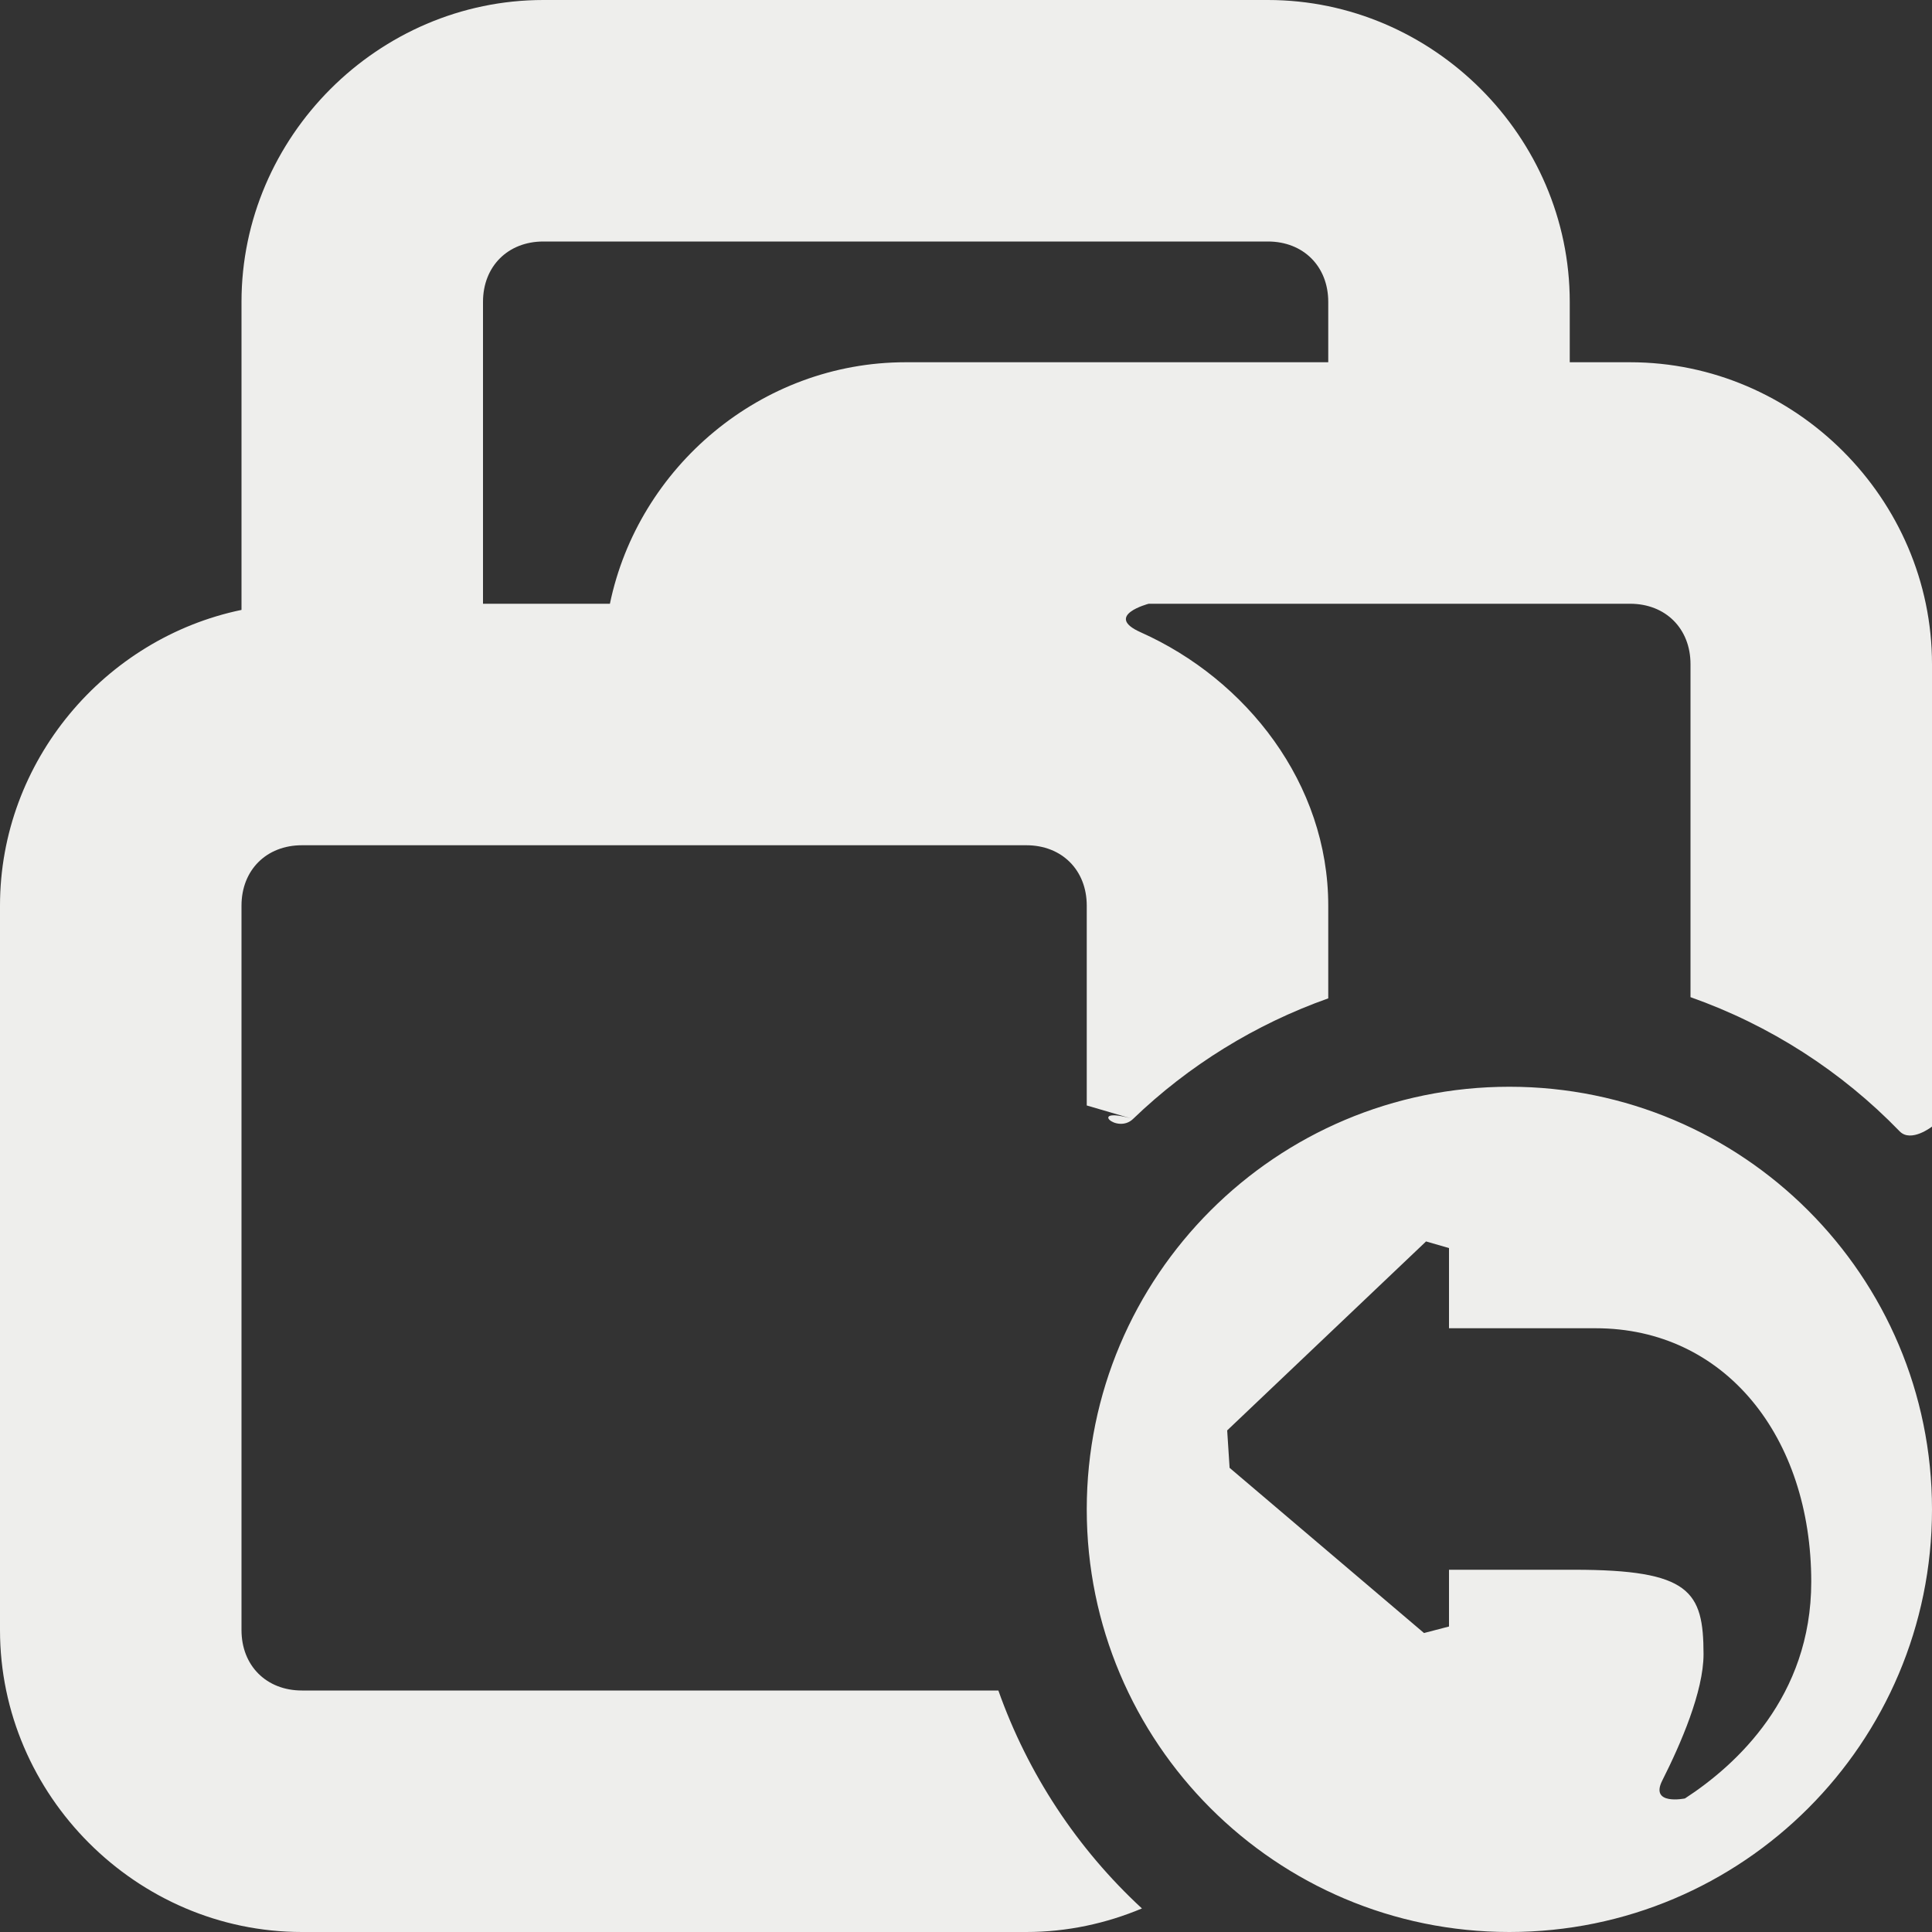 <?xml version="1.0" encoding="UTF-8" standalone="no"?>
<svg
   width="16"
   height="16"
   version="1.1"
   id="svg312332"
   sodipodi:docname="vm-snapshot-revert.svg"
   inkscape:version="1.1.2 (0a00cf5339, 2022-02-04)"
   xmlns:inkscape="http://www.inkscape.org/namespaces/inkscape"
   xmlns:sodipodi="http://sodipodi.sourceforge.net/DTD/sodipodi-0.dtd"
   xmlns="http://www.w3.org/2000/svg"
   xmlns:svg="http://www.w3.org/2000/svg">
  <rect width="100%" height="100%" fill="#333333" stroke="none"/>
  <sodipodi:namedview
     id="namedview312334"
     pagecolor="#000000"
     bordercolor="#666666"
     borderopacity="1.0"
     inkscape:pageshadow="2"
     inkscape:pageopacity="0"
     inkscape:pagecheckerboard="0"
     showgrid="false"
     inkscape:zoom="51.6875"
     inkscape:cx="8.0096735"
     inkscape:cy="12.614268"
     inkscape:window-width="1811"
     inkscape:window-height="967"
     inkscape:window-x="0"
     inkscape:window-y="29"
     inkscape:window-maximized="1"
     inkscape:current-layer="svg312332" />
  <defs
     id="defs312328">
    <style
       id="current-color-scheme"
       type="text/css">
   .ColorScheme-Text { color:#eeeeec; } .ColorScheme-Highlight { color:#367bf0; } .ColorScheme-NeutralText { color:#ffcc44; } .ColorScheme-PositiveText { color:#3db47e; } .ColorScheme-NegativeText { color:#dd4747; }
  </style>
    <style
       id="current-color-scheme-3"
       type="text/css">
   .ColorScheme-Text { color:#eeeeec; } .ColorScheme-Highlight { color:#367bf0; } .ColorScheme-NeutralText { color:#ffcc44; } .ColorScheme-PositiveText { color:#3db47e; } .ColorScheme-NegativeText { color:#dd4747; }
  </style>
  </defs>
  <path
     style="fill:currentColor"
     class="ColorScheme-Text"
     d="M 4.5,0 C 3.132,0 2,1.132 2,2.5 V 5.051 C 0.867,5.286 0,6.303 0,7.5 v 6 C 0,14.868 1.132,16 2.5,16 h 6 C 8.838,16 9.161,15.929 9.457,15.805 8.92,15.309 8.512,14.689 8.268,14 H 2.5 C 2.206,14 2,13.794 2,13.5 v -6 C 2,7.206 2.206,7 2.5,7 H 5 7 8.5 C 8.794,7 9,7.206 9,7.5 v 1.655 l 0.383,0.112 c -0.383,-0.112 -0.136,0.131 0,0 C 9.843,8.824 10.394,8.483 11,8.268 V 7.5 C 11,6.488 10.322,5.627 9.446,5.236 9.137,5.098 9.513,5 9.513,5 V 5 H 13.5 C 13.794,5 14,5.206 14,5.5 v 2.758 c 0.657,0.232 1.25,0.613 1.732,1.111 C 15.826,9.466 16,9.33 16,9.33 v 0 V 5.5 C 16,4.132 14.868,3 13.5,3 H 13 V 2.5 C 13,1.132 11.868,0 10.5,0 Z m 0,2 h 6 C 10.794,2 11,2.206 11,2.5 V 3 H 7.5 C 6.303,3 5.286,3.867 5.051,5 H 4 V 2.5 C 4,2.206 4.206,2 4.5,2 Z m 8,7 C 10.567,9 9,10.567 9,12.5 9,14.433 10.567,16 12.5,16 14.433,16 16,14.433 16,12.5 16,10.567 14.433,9 12.5,9 Z M 11.81,10.281 12,10.336 V 11 h 1.215 C 14.286,11 15,11.9 15,13.1 c 0,0.952 -0.623,1.519 -1.046,1.794 -0.217,0.141 0,0 0,0 0,0 -0.293,0.06 -0.188,-0.148 0.153,-0.303 0.342,-0.738 0.342,-1.047 C 14.107,13.179 13.999,13 13.035,13 H 12 v 0.47 l -0.207,0.054 v 0 l -1.61,-1.368 -0.02,-0.31 v 0 z"
     id="path312330"
     sodipodi:nodetypes="sscssssccssssccssccscssccsscsccsscsssssscsccssssssscccssscssscccccccc" />
</svg>
